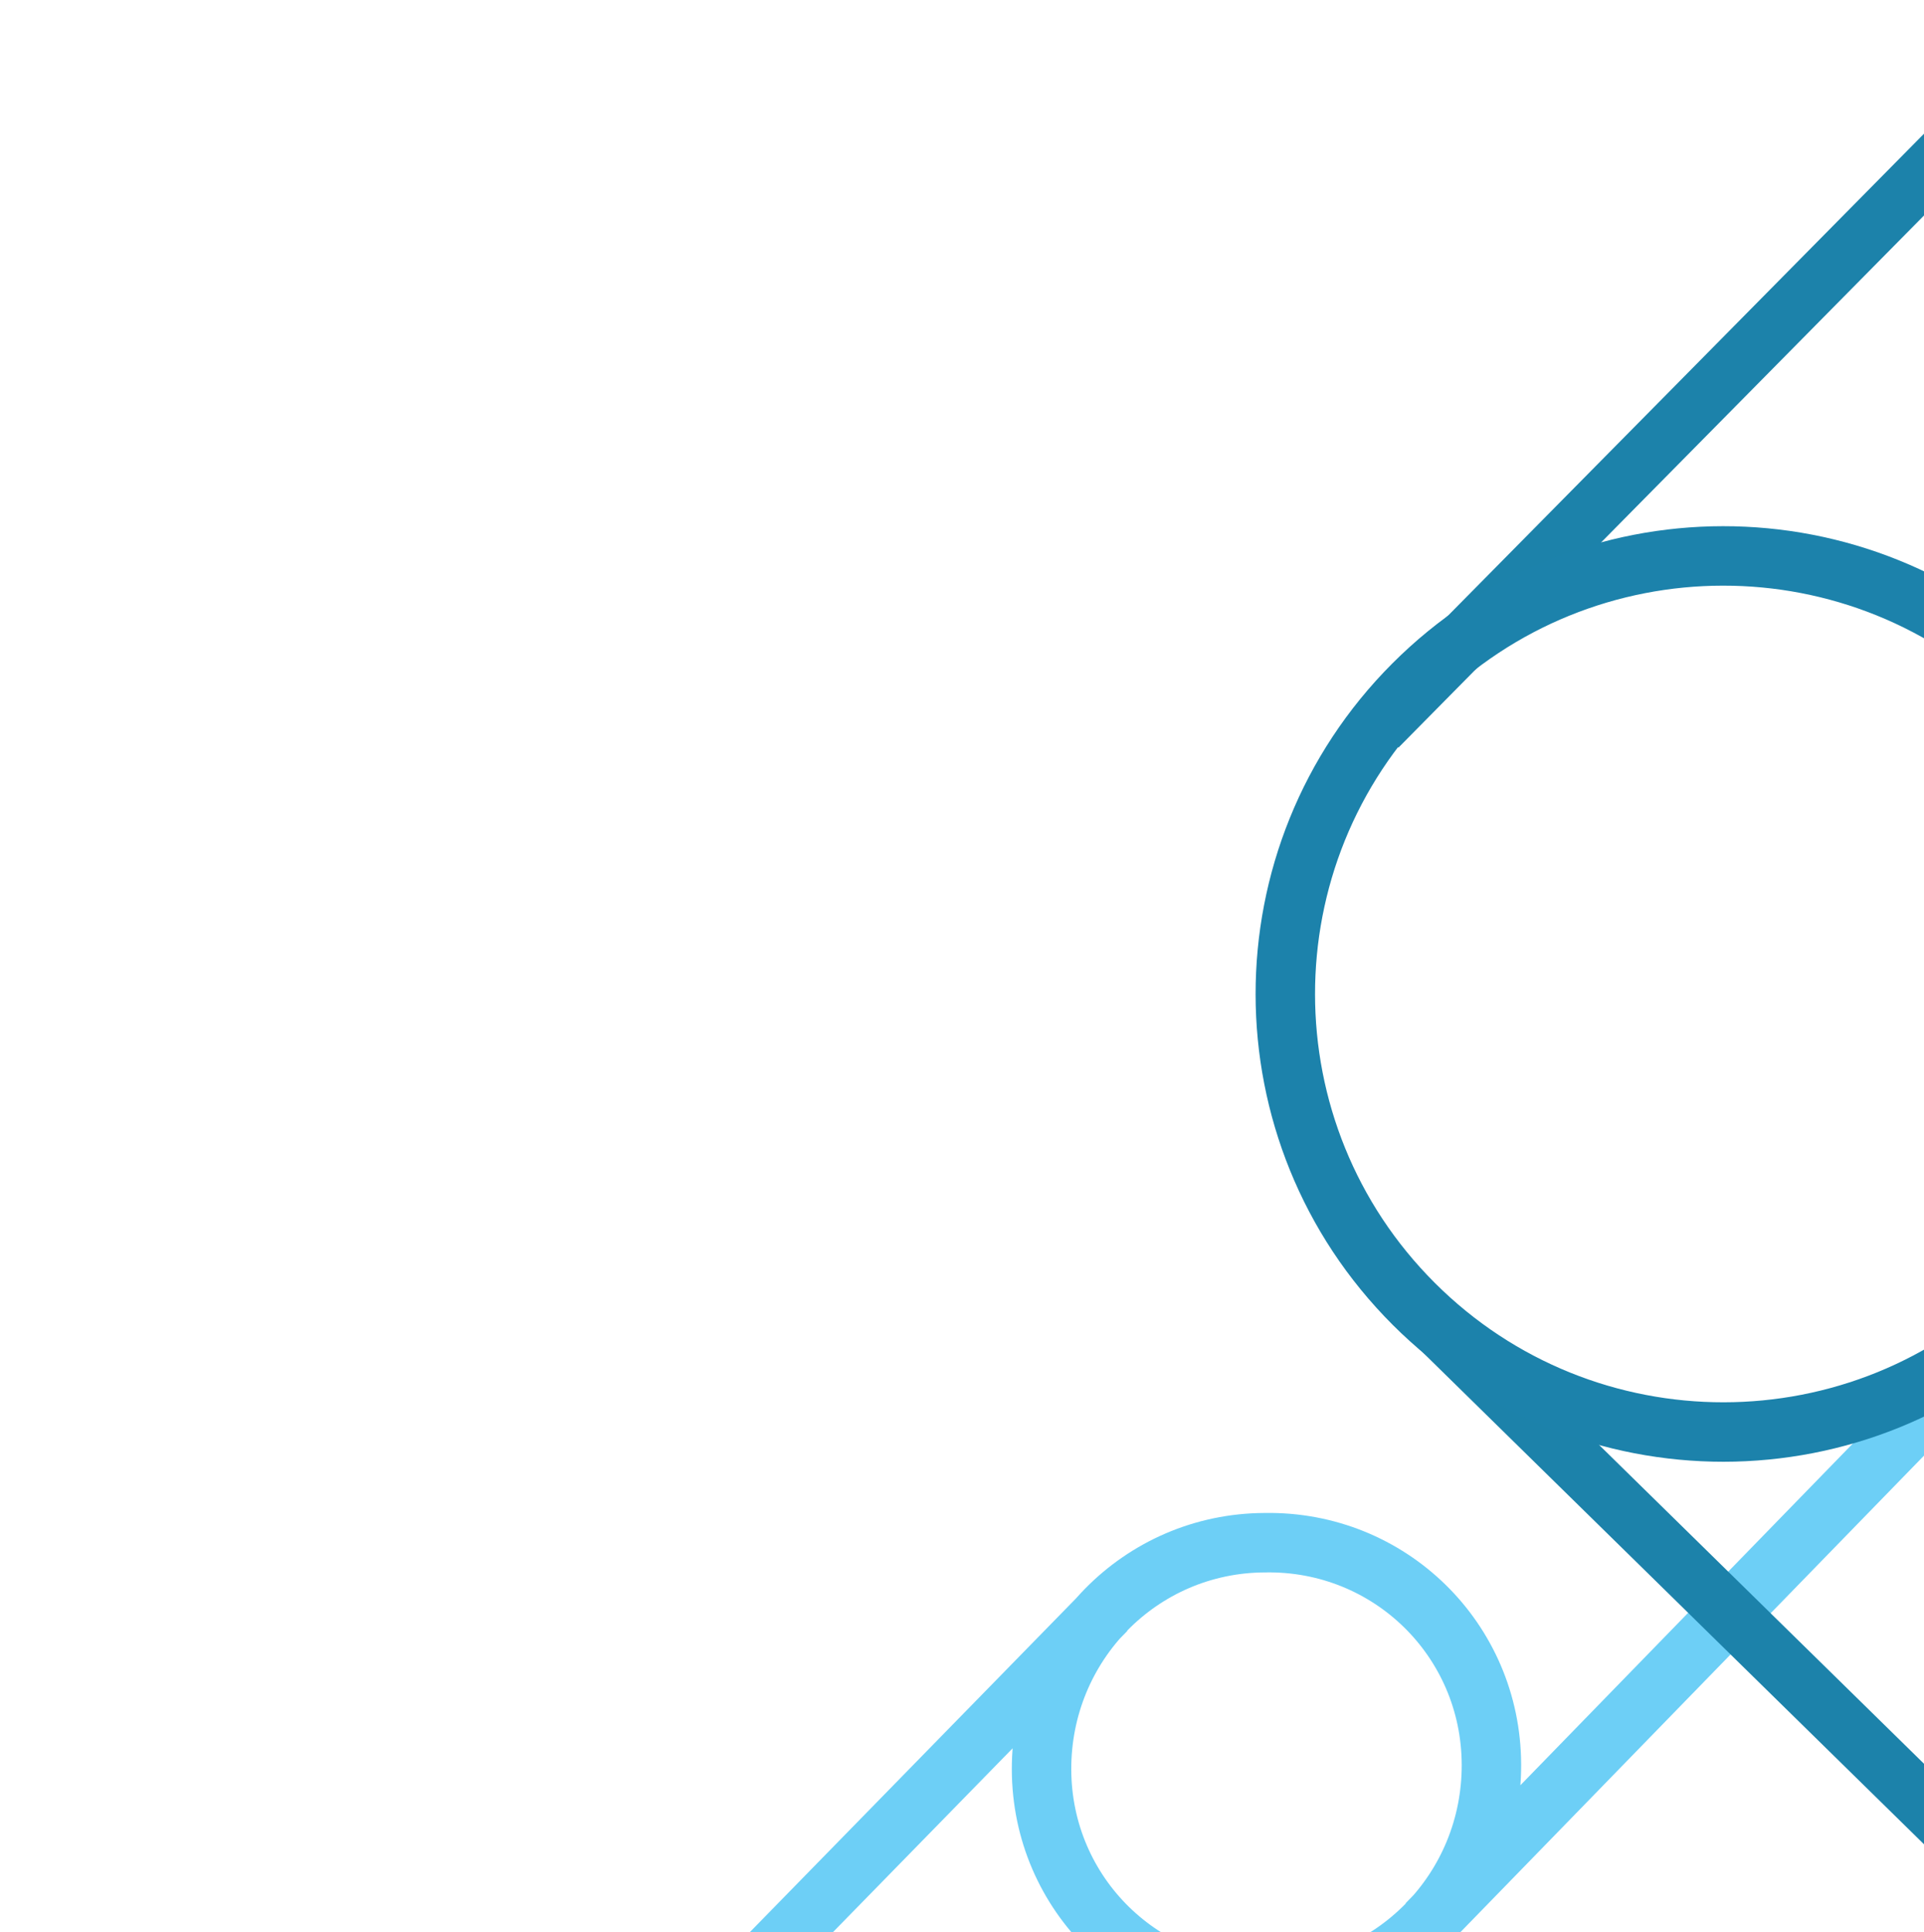 <svg width="971" height="975" viewBox="0 0 971 975" fill="none" xmlns="http://www.w3.org/2000/svg">
<path d="M720.123 970.842L1456.28 214.241L720.123 970.842ZM558.212 812.487L14.719 1368.5L558.212 812.487ZM525.645 892.945C525.849 955.948 577.075 1006 639.99 1004.89C702.907 1004.68 752.893 953.387 752.69 890.384C752.486 827.381 701.26 777.326 638.345 778.443C575.428 778.646 525.441 829.942 525.645 892.945Z" stroke="#6DCFF6" stroke-width="30" stroke-miterlimit="10"/>
<path d="M1146 1082L722 666" stroke="#1C82AA" stroke-width="29"/>
<path d="M695.435 367.076L1143.97 -86.999" stroke="#1C82AA" stroke-width="29"/>
<path d="M1026.14 657.733C939.882 744.123 799.927 744.234 713.536 657.98C627.146 571.727 627.035 431.771 713.289 345.381C799.542 258.99 939.498 258.879 1025.89 345.133C1112.28 431.387 1112.39 571.342 1026.14 657.733Z" stroke="#1C82AB" stroke-width="30" stroke-miterlimit="10"/>
</svg>

